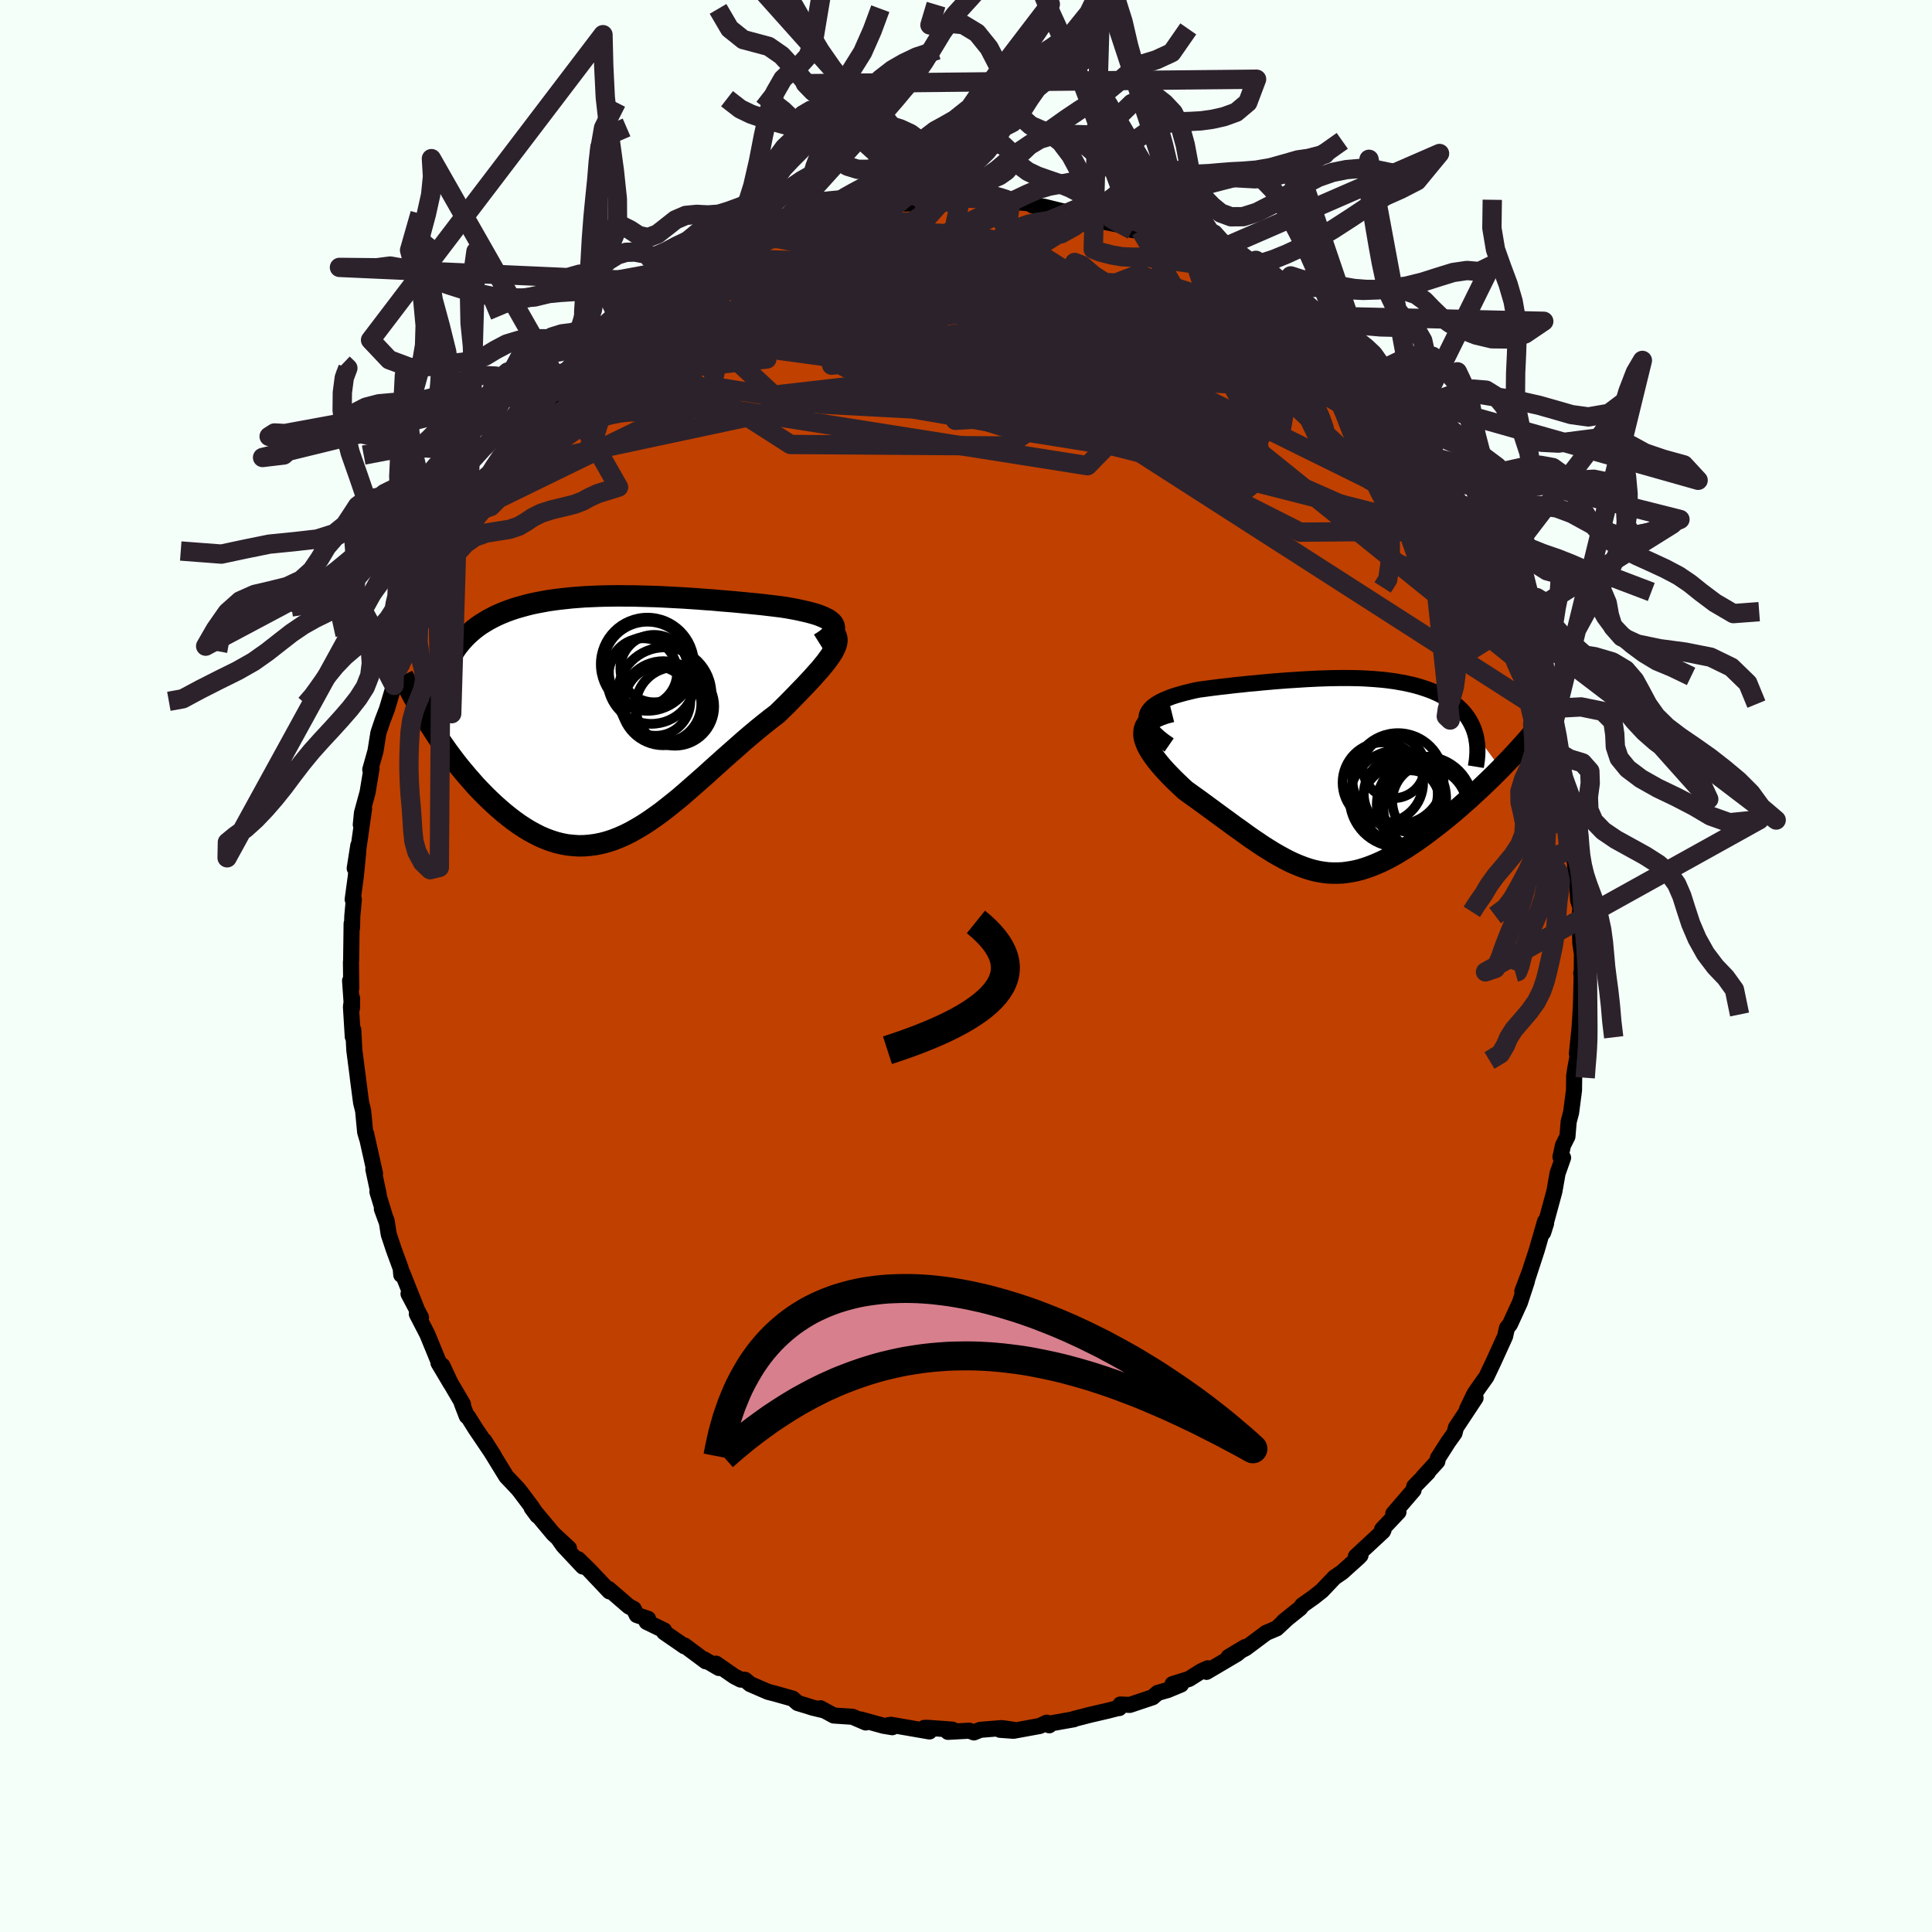 <svg xmlns="http://www.w3.org/2000/svg" width="500" height="500" viewBox="-100 -100 200 200"><defs><clipPath id="c"><path d="m22.88-9.63-.14-.16-.18-.15-.21-.15-.25-.13-.29-.13-.32-.13-.34-.12-.38-.11-.4-.11-.43-.1-.44-.1-.47-.1-.49-.09-.51-.09-.53-.08-.65-.08-.67-.08-.68-.08-.7-.07-.71-.07-.72-.07-.73-.07-.73-.06-.74-.06-.75-.07-.75-.05-.76-.06-.75-.05-.76-.05-.76-.04-.76-.04-.75-.04-.75-.03-.75-.02-.74-.02-.74-.02h-.73l-.73-.01-.72.01-.71.01-.7.02-.69.03-.68.03-.67.05-.66.05-.65.07-.64.07-.62.08-.61.09-.59.11-.59.11-.56.12-.55.14-.54.15-.52.15-.5.17-.49.18-.47.19-.45.2-.44.22-.42.22-.4.24-.39.24-.37.26-.35.27-.33.28-.32.29-.3.3-.29.32-.27.32-.26.34-.24.35-.22.37-.2.37-.19.39-.18.4-.15.42-.15.42-.12.44-1.31 4.92.34.53.35.54.37.54.38.54.38.54.4.54.4.53.41.52.43.52.43.51.44.5.44.5.46.48.46.47.47.46.48.45.49.44.5.43.51.41.52.4.53.38.53.35.54.33.55.3.55.28.56.24.56.21.57.18.57.14.58.11.58.06.58.04.59-.01.59-.05.6-.08.6-.12.6-.16.61-.2.61-.24.61-.27.62-.31.62-.35.62-.37.63-.41.63-.44.64-.46.64-.5.64-.51.65-.53.65-.56.65-.57.66-.58.67-.59.66-.6.68-.61.67-.6.68-.6.68-.6.68-.6.68-.58.68-.57.68-.55.68-.54.67-.51.51-.5.5-.49.48-.49.47-.48.45-.47.44-.45.42-.45.4-.43.38-.43.36-.4.33-.4.3-.37.27-.37.24-.34.21-.33"/></clipPath><clipPath id="b"><path d="m-19.83-6.38.13-.24.17-.22.21-.22.26-.2.29-.19.32-.18.35-.17.39-.16.4-.16.43-.14.45-.13.47-.13.49-.12.49-.12.51-.1.75-.1.74-.1.74-.09.73-.08.73-.09.72-.07.71-.08.71-.06.69-.07.68-.06.67-.06.66-.05.65-.05.64-.04.62-.04.62-.04.6-.03.59-.03.58-.02.56-.02.56-.01.55-.01h1.06l.52.01.5.01.5.02.49.03.48.03.48.04.46.04.45.05.45.06.44.06.43.08.42.07.42.09.4.09.4.1.39.11.38.12.36.12.36.13.35.14.34.15.32.15.31.16.31.17.28.18.28.18.26.19.25.2.24.21.22.21.22.22.2.23.19.24.18.25.16.26.14.26.14.28.12.28.1.28.09.3 2.63 3.57-.39.39-.39.39-.4.39-.41.39-.42.4-.42.39-.43.4-.43.4-.45.39-.44.39-.45.39-.46.39-.46.38-.46.37-.47.37-.48.37-.48.37-.48.36-.49.35-.5.35-.5.33-.5.33-.5.3-.5.3-.5.28-.5.26-.5.24-.5.22-.5.2-.5.18-.5.16-.49.13-.5.1-.49.08-.49.06-.5.02h-.49l-.49-.02-.5-.06-.49-.08-.5-.11-.5-.14-.51-.17-.5-.19-.52-.22-.52-.24-.52-.27-.53-.29-.54-.31-.55-.34-.56-.35-.56-.38-.58-.39-.58-.41-.59-.43-.61-.43-.61-.45-.63-.46-.63-.46-.64-.47-.65-.48-.66-.48-.66-.47-.66-.48-.43-.4-.42-.4-.41-.4-.39-.4-.37-.39-.36-.4-.33-.39-.31-.39-.28-.38-.25-.37-.22-.37-.19-.36-.14-.35-.11-.34-.06-.33"/></clipPath><filter id="a"><feTurbulence baseFrequency=".05" numOctaves="3" result="noise" type="noise"/><feDisplacementMap in="SourceGraphic" in2="noise" scale="2"/></filter></defs><rect width="100%" height="100%" x="-100" y="-100" fill="#F5FFFA"/><path fill="#C04000" stroke="#000" stroke-linejoin="round" stroke-width="1.667" d="m63.74 1.19-.05-.47.05.01-.08 3.26-.09 1.61-.1 1.39.06-.71-.29 2.81.22-.61-.4 2.21-.1.67-.02 1.51-.3 2.3-.25.94-.13 1.54-.46.91-.26 1.21.27.08-.57 1.61-.33 1.87-.48 1.77-.68 2.49.3-.95-.11-.19-.85 2.95-1.01 3.09.29-.88-.78 2.07.48-1.07-.73 2.23-1.03 2.25-.3.37-.12.5-.08.37-1.21 2.66-.73 1.54-.75 1.05-.48.7-.77 1.59.58-.97.3-.19-2.03 3.07-.15.58-.65.91-1.06 1.66-.07.36-1.46 1.6.49-.46-1.42 1.45-.07.38-2.1 2.44.54-.18-1.69 1.79.15.06-.07.15-2.8 2.6.48-.11-.2.21-1.7 1.53-.8.55-1.3 1.37-.82.65-1.21.86-.22.3-1.71 1.37.32-.25-1.04.97-1.13.48-.02.03-2.06 1.54-1.77.91 1.72-1.03-.85.71-3.15 1.86.13-.37-.67.3-1.26.8-1.72.54.88.04-1.37.57-1.05.3-.52.45-2.36.79-.98-.04-.12.37-.01-.03-1.17.3-1.85.43-1.71.44.04.02-2.64.47.1.15-.27-.27-.7.34-2.73.5-1.4-.1h1.44l-1.26-.18-2.22.18-.66.27-.48-.18-2.21.12.46-.23-2.59-.19-.32.01.54.37-3.98-.69-.37.06.5.19-.91-.15-2.36-.65.52.31-1.37-.59-1.94-.13-1.38-.75.34.21-1.17-.28-.49-.16-1.03-.31-.52-.46-1.81-.51-.74-.19-1.85-.8-.54-.45-.45-.02-.66-.34-1.89-1.31.3.45-1.54-.9.18.21-2.2-1.64-.01.08-2.1-1.45v-.19l-1.81-.88.15-.32-1.17-.39-.32-.64-.51-.26-2.08-1.8.08.25-2.14-2.26-1.11-1.08.5.77-2.02-2.15-.55-.78 1.13 1.04-1.63-1.51-2.24-2.68.6.81-.01-.02-.58-.89-1.18-1.57-.24-.3-1.21-1.28-1.4-2.28-.88-1.42 1.01 1.59-1.92-2.84-.77-1.23-.13-.06-.52-1.35.13.12-1.36-2.32-.78-1.69.89 1.9-1.29-2.17.06-.01-1.22-2.97-1.08-2.09.43.36-1.29-2.44.83 1.52-1.51-3.78-.07.29-.06-.67-.72-1.96-.52-1.57-.22-1.41-.49-1.21.49 1.34-.95-3.11.13.25-.55-2.58.17.43-.92-4.12.09.48-.19-.65-.21-2.21-.21-.84-.34-2.59.2 1.5-.56-4.33-.11-2.11-.05.71-.19-3.09.12-.88-.01 1.02-.2-2.85.12.78-.03-2.68.02-.21.05-3.8.04.46.03-1.22.16-1.75-.12.01.32-2.36.25-2.52-.36 1.66.37-2.36-.04.69.64-4.51-.34 1.66.12-1.22.58-2.12.41-2.47-.13.11.54-1.92.3-1.88.4-1.19.03-.09.45-1.17.74-2.47.48-1.84.15-.46-.05.36.43-1.55.43-.58.67-2.13.88-1.84-.28.47 1.09-2.7.45-.4.65-1.55-.05-.5.56-.41.36-.77.75-1.74 1.43-2.29-.25.52.69-1.49 1.05-1.4-.4.83 1.42-2.73-.09.64.18-.78 1.25-1.48 2.43-2.97-.67.4.18-.05.41-.37 2.31-3.05-.04.31 1.42-1.72.45-.24.33-.74 1.6-1.45.39-.12.2-.42 2.41-2.11-1.9 1.81 1.84-1.78 1.77-1.27 1.05-.99-.17-.09 1.3-.61 1.32-.87-.8.34.61-.51 2.34-1.35-.2.04 1.02-.67 1.68-.96 1.57-.76-.41.01.97-.13.79-.64 2.53-1.21 1.17-.27.05-.27 1.59-.59.12.19 1.93-.78.57-.29 1.14-.42.47.09 1.04-.45.1.25.95-.33 1.15-.29 1.62-.28.9-.06.82-.36 2.71-.1-1.22.1 3.1-.28-2.04.31 3.05-.16-1.51-.31 3.88.02.8-.08.71.22 1.68.17.89-.16-1.14.18.79-.14 2.29.22-.03.18 1.17.13 2.49.61.42-.02 1.82.22.39.3.57-.03.01.38 2.79.54.66.42.85.02.78.45.78.18 1.13.79.7.29.39.18 1.84.73.75.13-.39.01 1.79 1.16 1.45.55 1.65 1.24-.81-.56 1.88 1.3.7.24.75.46.35.55 1.84 1.11.58.38.03.25 2.51 1.94-1.6-1.2 2.48 1.97-.21-.22 1.77 1.85.62.58.89.98.76.73-.23.04 1.06.73 1.2 1.35-.02-.02 2.02 2.4.15.39 1.42 1.8.06.13.26.37 1.08 1.32-.09.1L50-49.55l.82 1.62.94 1.59-.34-.39 1.57 2.54-.46-.8-.32-.07L54-41.88l.57.9.25.54.67 1.3.8 1.8.72 1.91-.43-.98.37.79 1.49 3.72-.03.25.01-.18.47 1.49.23.3.96 3.71-.16-.43.38.76.31 1.79.57 2.01.38 1.8-.16-.58.33 1.01.6 3.07-.26-.47.67 3.28-.28-.94.44 2.84.2.82-.17-.23.18 1.68.21 1.21-.01.94.06.99.24.72-.1 1.1.09 2.65.16 1.07-.02 2.43-.05-.47" filter="url(#a)"/><path fill="#fff" d="m-19.83-6.38.13-.24.17-.22.21-.22.26-.2.29-.19.32-.18.35-.17.39-.16.4-.16.43-.14.45-.13.47-.13.49-.12.49-.12.51-.1.75-.1.74-.1.74-.09.73-.08.73-.09.72-.07.71-.08.71-.06.69-.07.68-.06.67-.06.66-.05.65-.05.64-.04.62-.04.62-.04.6-.03.59-.03.58-.02.56-.02.56-.01.55-.01h1.06l.52.01.5.01.5.02.49.03.48.03.48.04.46.04.45.05.45.06.44.06.43.08.42.07.42.09.4.09.4.1.39.11.38.12.36.12.36.13.35.14.34.15.32.15.31.16.31.17.28.18.28.18.26.19.25.2.24.21.22.21.22.22.2.23.19.24.18.25.16.26.14.26.14.28.12.28.1.28.09.3 2.63 3.57-.39.39-.39.39-.4.39-.41.39-.42.4-.42.39-.43.4-.43.4-.45.39-.44.39-.45.39-.46.39-.46.38-.46.37-.47.37-.48.37-.48.37-.48.36-.49.35-.5.35-.5.33-.5.33-.5.3-.5.3-.5.28-.5.26-.5.24-.5.22-.5.2-.5.18-.5.16-.49.13-.5.1-.49.08-.49.06-.5.02h-.49l-.49-.02-.5-.06-.49-.08-.5-.11-.5-.14-.51-.17-.5-.19-.52-.22-.52-.24-.52-.27-.53-.29-.54-.31-.55-.34-.56-.35-.56-.38-.58-.39-.58-.41-.59-.43-.61-.43-.61-.45-.63-.46-.63-.46-.64-.47-.65-.48-.66-.48-.66-.47-.66-.48-.43-.4-.42-.4-.41-.4-.39-.4-.37-.39-.36-.4-.33-.39-.31-.39-.28-.38-.25-.37-.22-.37-.19-.36-.14-.35-.11-.34-.06-.33" filter="url(#a)" transform="translate(38.6 -19.75)"/><path fill="#fff" d="m22.88-9.63-.14-.16-.18-.15-.21-.15-.25-.13-.29-.13-.32-.13-.34-.12-.38-.11-.4-.11-.43-.1-.44-.1-.47-.1-.49-.09-.51-.09-.53-.08-.65-.08-.67-.08-.68-.08-.7-.07-.71-.07-.72-.07-.73-.07-.73-.06-.74-.06-.75-.07-.75-.05-.76-.06-.75-.05-.76-.05-.76-.04-.76-.04-.75-.04-.75-.03-.75-.02-.74-.02-.74-.02h-.73l-.73-.01-.72.01-.71.01-.7.02-.69.03-.68.03-.67.05-.66.05-.65.07-.64.07-.62.08-.61.09-.59.11-.59.11-.56.12-.55.14-.54.15-.52.15-.5.17-.49.18-.47.19-.45.2-.44.22-.42.22-.4.24-.39.24-.37.26-.35.27-.33.28-.32.29-.3.3-.29.32-.27.32-.26.34-.24.35-.22.37-.2.37-.19.39-.18.4-.15.42-.15.42-.12.44-1.31 4.92.34.53.35.54.37.54.38.54.38.54.4.54.4.53.41.52.43.52.43.51.44.5.44.5.46.48.46.47.47.46.48.45.49.44.5.43.51.41.52.4.53.38.53.35.54.33.55.3.55.28.56.24.56.21.57.18.57.14.58.11.58.06.58.04.59-.01.59-.05.6-.08.6-.12.6-.16.61-.2.61-.24.61-.27.62-.31.62-.35.62-.37.63-.41.63-.44.64-.46.64-.5.64-.51.65-.53.65-.56.65-.57.66-.58.67-.59.66-.6.68-.61.67-.6.68-.6.68-.6.68-.6.68-.58.68-.57.68-.55.68-.54.67-.51.51-.5.5-.49.48-.49.47-.48.45-.47.44-.45.42-.45.4-.43.38-.43.36-.4.33-.4.3-.37.27-.37.24-.34.21-.33" filter="url(#a)" transform="translate(-36.65 -25.8)"/><g fill="none" stroke="#000" transform="translate(38.6 -19.75)"><path stroke-linejoin="round" stroke-width="1.667" d="m-17.57-3.13-.58-.4-.49-.39-.4-.37-.32-.34-.24-.34-.17-.31-.11-.3-.04-.28.02-.27.07-.25.13-.24.17-.22.21-.22.26-.2.29-.19.32-.18.35-.17.39-.16.4-.16.43-.14.45-.13.47-.13.49-.12.49-.12.51-.1.75-.1.74-.1.74-.09.73-.08.73-.09.72-.07.71-.08.71-.06.69-.07.68-.06.67-.06.66-.05.65-.05.64-.04.62-.04.62-.04.6-.03.59-.03.58-.02.56-.02.56-.01.55-.01h1.06l.52.01.5.01.5.02.49.03.48.03.48.04.46.04.45.05.45.06.44.06.43.08.42.07.42.09.4.09.4.1.39.11.38.12.36.12.36.13.35.14.34.15.32.15.31.16.31.17.28.18.28.18.26.19.25.2.24.21.22.21.22.22.2.23.19.24.18.25.16.26.14.26.14.28.12.28.1.28.09.3.08.31.05.31.05.32.03.32.01.34v.34l-.02.35-.03.36-.05.36-.06.37" filter="url(#a)"/><path stroke-linejoin="round" stroke-width="2.222" d="m-17.32-6.58-.64.16-.54.19-.46.2-.38.22-.3.24-.23.26-.17.28-.1.28-.04.31v.32l.06.33.11.34.14.35.19.36.22.37.25.37.28.38.31.39.33.39.36.4.37.39.39.4.41.4.42.4.43.4.66.48.66.47.66.48.65.48.64.47.63.46.63.46.61.45.61.43.59.43.58.41.58.39.56.38.56.35.55.34.54.31.53.29.52.27.52.24.52.22.5.19.51.17.5.14.5.11.49.08.5.06.49.02h.49l.5-.02.49-.06.49-.08.5-.1.49-.13.5-.16.5-.18.5-.2.5-.22.5-.24.5-.26.5-.28.5-.3.5-.3.5-.33.5-.33.5-.35.49-.35.48-.36.48-.37.48-.37.47-.37.46-.37.46-.38.46-.39.45-.39.44-.39.45-.39.43-.4.43-.4.42-.39.42-.4.41-.39.4-.39.39-.39.39-.39.37-.39.37-.38.35-.37.35-.37.34-.37.32-.36.32-.35.31-.35.3-.35.28-.34" filter="url(#a)"/><circle cx="6.408" cy="1.933" r="3.828" clip-path="url(#b)" filter="url(#a)"/><circle cx="6.453" cy="3.028" r="4.076" clip-path="url(#b)" filter="url(#a)"/><circle cx="5.673" cy="-.837" r="3.214" clip-path="url(#b)" filter="url(#a)"/><circle cx="8.908" cy="3.058" r="4.984" clip-path="url(#b)" filter="url(#a)"/><circle cx="4.553" cy=".768" r="4.17" clip-path="url(#b)" filter="url(#a)"/><circle cx="9.438" cy="2.683" r="3.912" clip-path="url(#b)" filter="url(#a)"/><circle cx="6.113" cy="2.418" r="4.994" clip-path="url(#b)" filter="url(#a)"/><circle cx="6.118" cy=".368" r="4.724" clip-path="url(#b)" filter="url(#a)"/><circle cx="7.383" cy="2.693" r="3.194" clip-path="url(#b)" filter="url(#a)"/><circle cx="8.958" cy="3.453" r="4.346" clip-path="url(#b)" filter="url(#a)"/></g><g fill="none" stroke="#000" transform="translate(-36.65 -25.8)"><path stroke-linejoin="round" stroke-width="2.222" d="m21.5-7.57.4-.25.34-.24.27-.24.21-.22.16-.2.1-.2.05-.19-.01-.19-.05-.17-.09-.16-.14-.16-.18-.15-.21-.15-.25-.13-.29-.13-.32-.13-.34-.12-.38-.11-.4-.11-.43-.1-.44-.1-.47-.1-.49-.09-.51-.09-.53-.08-.65-.08-.67-.08-.68-.08-.7-.07-.71-.07-.72-.07-.73-.07-.73-.06-.74-.06-.75-.07-.75-.05-.76-.06-.75-.05-.76-.05-.76-.04-.76-.04-.75-.04-.75-.03-.75-.02-.74-.02-.74-.02h-.73l-.73-.01-.72.01-.71.01-.7.02-.69.03-.68.03-.67.05-.66.05-.65.07-.64.07-.62.08-.61.09-.59.11-.59.11-.56.12-.55.14-.54.15-.52.15-.5.17-.49.18-.47.19-.45.2-.44.22-.42.22-.4.24-.39.24-.37.26-.35.27-.33.28-.32.29-.3.3-.29.32-.27.32-.26.34-.24.35-.22.37-.2.37-.19.39-.18.4-.15.42-.15.42-.12.44-.11.44-.09.46-.08.47-.06.48-.04.5-.03.5-.02.51v.53l.02.53.03.54" filter="url(#a)"/><path stroke-linejoin="round" stroke-width="2.222" d="m22.38-9.05.31.16.23.17.18.19.12.2.06.23.01.24-.04.26-.09.28-.13.29-.16.32-.21.33-.24.34-.27.37-.3.37-.33.4-.36.4-.38.43-.4.43-.42.45-.44.45-.45.47-.47.48-.48.49-.5.49-.51.5-.67.51-.68.54-.68.55-.68.57-.68.58-.68.6-.68.6-.68.6-.67.6-.68.61-.66.6-.67.59-.66.58-.65.57-.65.56-.65.53-.64.51-.64.5-.64.46-.63.44-.63.41-.62.37-.62.35-.62.31-.61.27-.61.24-.61.2-.6.16-.6.12-.6.08-.59.05-.59.01-.58-.04-.58-.06-.58-.11-.57-.14-.57-.18-.56-.21-.56-.24-.55-.28-.55-.3-.54-.33-.53-.35-.53-.38-.52-.4-.51-.41-.5-.43-.49-.44-.48-.45-.47-.46-.46-.47-.46-.48-.44-.5-.44-.5-.43-.51-.43-.52-.41-.52-.4-.53-.4-.54-.38-.54-.38-.54-.37-.54-.35-.54-.34-.53-.34-.54-.32-.53-.31-.53-.3-.53-.29-.52-.28-.51-.27-.51-.26-.51-.24-.5-.24-.49" filter="url(#a)"/><circle cx="5.313" cy="-1.403" r="4.356" clip-path="url(#c)" filter="url(#a)"/><circle cx="5.448" cy="-2.323" r="4.858" clip-path="url(#c)" filter="url(#a)"/><circle cx="6.518" cy="-1.068" r="4.066" clip-path="url(#c)" filter="url(#a)"/><circle cx="5.233" cy="-1.338" r="4.012" clip-path="url(#c)" filter="url(#a)"/><circle cx="4.358" cy="-4.988" r="3.49" clip-path="url(#c)" filter="url(#a)"/><circle cx="3.218" cy="-4.593" r="3.53" clip-path="url(#c)" filter="url(#a)"/><circle cx="4.073" cy="-3.813" r="4.546" clip-path="url(#c)" filter="url(#a)"/><circle cx="4.518" cy="-1.633" r="3.6" clip-path="url(#c)" filter="url(#a)"/><circle cx="3.668" cy="-5.438" r="4.824" clip-path="url(#c)" filter="url(#a)"/><circle cx="3.673" cy="-5.263" r="4.58" clip-path="url(#c)" filter="url(#a)"/></g><g fill="none" stroke="#2C222B" stroke-linejoin="round" stroke-width="2"><path d="m-32.1-68.33 30.01 5.27 23.3 7.99 7.8 2.24-1.88-.72-4.56-.89-3.81-.33-2.89-.44-2.83-1.27-3.05-2.06-3.06-2.28-3.06-1.96-3.53-1.37-4.58-.83-5.77-.39-6.35.01-6 .39-4.84.69-3.13.66-.53-.06 3.71-1.83 8.34-3.87 6.31-3.28-18.28 3.46" filter="url(#a)"/><path d="m-35.99-65.4 17.81 11.41 22.49.16 7.71-5.42-.4-3.97-2.48-.74-2.77 1.48-2.98 2.25-2.83 2.02-1.8 1.27.14.45 2.16-.13 2.6-.35-.21-.3-6.22-.25-12.04-.64L-26.33-60l1.09-4.42L4.64-79.13" filter="url(#a)"/><path d="M47.08-53.4 28.44-64.13l-15.98-6.16-5.87-.7-.01 2.59-.85 3.38-4.79 2.77-6.44 1.9-3.11 1.39 3.45 1.35 8.93 1.54 9.99 1.42 6.95.66 3.61-.48 3.34-1.18 4.26-1.98 1.11-4.95 3.74-2.2" filter="url(#a)"/><path d="m-28.83-70.68 21.71 3.7 7.99 4.26-3.22.65-1.63-.33 3.71.28 6.52 1.27 6.25 1.99 4.85 2.11 3.75 1.67 3.11.95 2.35.21 1.13-.37-.6-.83-2.65-1.35-4.86-2.02-6.9-2.78-7.88-3.41-6.72-3.61-3.04-3.21 1.88-2.13 5.53-.46 5.99 1.41 1.47 1.55-22.51-6.7" filter="url(#a)"/><path d="M45.51-55.59 24.83-68.36l-4.27-.83.6 2.93.02 2.02-1.44.58-.62.77 2.08 2.18 4.16 3.46 3.82 3.74 1.33 2.91-1.38 1.17-2.34-.97-1.58-2.64-1.77-2.81-5.04-.9-3.65 2.8 38.24 9.76" filter="url(#a)"/><path d="m52.21-45.06-17.62.15-23.64-11.96-12.6-8.34-6.05-2.24-3.72 1.6-2.17 2.4-.32 1.25 1.19-.12 1.84-.44 1.87.31 1.52 1.26 1.07 1.34 1.55.35L0-60.31l11.37-.74 16.56.82 12.81 1.75.74-1.61" filter="url(#a)"/><path d="m-30.78-69.2 10.88 10.11L.74-61.46l8.79-5.55 1.57-4.18.15-1.64.75.29 1.18 1.02 1.18.76 1.15.06 1.23-.47 1.19-.46 1.11.48 1.46 3.03.97 7.25-8.89 9.08-53.95-8.53" filter="url(#a)"/><path d="m-28.83-70.68 18.79-1.21 11.37 2.38.29 3.73-4.14 2.92-5.45.71-5.96-1.2-5.05-1.8-1.73-1.26 3.76-.16 9.66 1.16 13.14 2.53 12.1 3.58 7.93 3.58 4.41.3-12.22-20.74" filter="url(#a)"/><path d="M37.65-64.01 9.94-58.87l3.04.29-4.32-3.36-11.11-3.03-10.01-1.4-3.75-.14 3.2.54 7.43.85 7.51.78 4.49.37 1.34-.08.67-.37 2.17-.67 2.67-1.52 1.28-2.67 4.58-1.74 16.04 5.04" filter="url(#a)"/><path d="M31.46-69.01 1.75-71.02l-1.74.6.51 2.52.53 3.24 3.47 3.13 5.65 2.36 4.13 1.21-.62.03-5.91-.8-8.72-.97-6.95-.39-.54.72 7.86 1.74 13.06 2.02 9.36.91-5.81-1.58-27.4-2.94-37.38 7.97" filter="url(#a)"/><path d="m-24.97-73.06-.99 8.06 15.24 2.59 7.12.73-4.09-.62-7.72-.9-3.9-.53 2.77-.13 7.86-.24 9.11-.98 6.79-1.8 2.52-1.89-2.67-1.11-8.01-.44-6.98-.98 21.11-6.19" filter="url(#a)"/><path d="m-12.6-77.83 30.78 8.32 13.21 8.58-.9 6.2-11.07 1.57-14.59-2.35-12.24-3.87-6.86-3.5-.91-2.64 4.11-2.17 6.82-2.04 5.63-1.57-.6-.19-10.81 2.15-19.59 5.44-16.03 8.46" filter="url(#a)"/><path d="M10.56-77.99-22.43-64.2l-.86-.59 7.1-3.26 4.07-1.37-.62.32-2.68.38-2.14-.32-.97-.61-.7-.16-1.18.42-1.16.53.75.1 6.11-1.03L.05-73.32l13.71-4.2" filter="url(#a)"/><path d="m43.51-57.97-25.08-9.14L.55-68.82l-5.44.41.12.7 1.16.42 1.56-.07 2.65-.27 4.16.32 5.18 1.61 4.97 2.93 3.33 3.39.83 2.47-1.41.41-2.43-1.87-1.81-3.02.45-2.22 3.53.07 4.66 1.42-.96-1.18-15.25-7.02-25.36-4.99" filter="url(#a)"/><path d="m43.51-57.97-33.04-8.37-7.62-.03 4.1-.43 3.71-1.3 1.37-.99.92.05 1.13.82.1.8-2.36.2-4.95-.34-6.22-.35-5.71.26-4.05 1.09-2.25 1.68-.82 1.72.57 1.3 2.65.62 5.34-.27 7.29-1.53 7.2-2.83 7-1.84 12.14 5.92 26.28 24.45" filter="url(#a)"/><path d="m-13.64-77.38 5.06 1.18 9.3.57 5.96 1.34 4.13 2.63 2.01 3.67-1.29 3.82-4.14 2.97-4.88 1.42-3.42-.25-.84-1.48 1.67-1.99 3.37-1.81 3.7-1.22 2.23-.46-.93.23-4.82.79-7.78.93-8.12.23-5.35-1.29-2.2-1.93-6.48 2.57-23.71 16.94" filter="url(#a)"/><path d="M59.12-30.04 25.05-57.5 1.81-67.93l-9.27-3.57.63-.97 5.08.12 5.44.75 4.16 1.28 3.04 1.95 2.35 2.72 1.57 3.24.32 3.02-1.04 1.9-1.87.28-1.92-1.01-1.89-1.59-3.18-1.9-6.5-2.86-9.04-4.44-4.75-5.25.95-3.21" filter="url(#a)"/><path d="m-41.37-60.32 17.96-7.86 16.62.26 15.17 1.19 11.8 1.77 8.42 3.1 4.5 3.65-.43 2.48-5.13.18-7.32-1.82-5.75-2.54-1.62-2.11 1.83-1.4 1.62-1.18-2.45-1.49-6.84-1.75-6.37-1.57-1.41-1.82-16.98-4.75" filter="url(#a)"/><path d="m56.29-37.34-9.07-6.72-12.4-5.49-11.4-3.05-10.01-3.83-8.98-4.31-8.17-3.37-6.49-1.92-4.01-1.01-2.23-.76-2.18-.63-2.37-.4.45-.11 8.45 1.55 22.47 9.34L60.3-26M.91-79.32l.82-1.27.91-.86.83-.36.71-.5.69-.81.78-.96.92-.87 1.07-.64 1.2-.36 1.26-.14 1.27.02 1.22.03 1.11-.17 1.04-.62 1.07-1.14 1.35-1.32 2.36-1m-44.26.51 1.37 1.06 1.1.53 1.13.39 1.19.38 1.19.33 1.14.26 1.05.15h.95l.89-.1.89-.08.96.11 1.08.5 1.21.92 1.3 1.17 1.3 1.16 1.24.87 1.11.47.95.16.79.22.67.68.53 1.01-.27.25" filter="url(#a)"/><path d="m-1.46-79.03-1.6-.2-.75-.38-.79-.6-1-1.1-1.22-1.78-1.38-2.26-1.45-2.29-1.43-1.97-1.39-1.65-1.33-1.61-1.3-1.87-1.3-2.18-1.34-2.34-1.42-2.32-1.56-2.11-1.71-1.37-2.04.3 23.01 25.73-1.62-.47-.8-1.22-.84-1.54-.96-1.04-1.05-.26-1.1.3-1.13.47-1.13.32h-1.11l-1.05-.32-.99-.58-.94-.74-.95-.83-1.04-.96-1.23-1.2-1.53-1.47-2.15-1.68" filter="url(#a)"/><path d="m-2.47-79.18-1.7 1.88-1.08.24-1.08.04-1.11.08-1.09.21-1.01.36-.92.44-.84.45-.76.4-.73.37-.73.36-.75.4-.77.47-.78.57-.77.69-.75.83-.76.93-.81.98-.9.93-.95.86-.85.83-.48.83v.31l19.62-13.46-.57-.1.62-.5 1.04-.52 1.21-.43 1.23-.42 1.13-.56.99-.69.87-.73.81-.68.85-.62.95-.64 1.1-.75L9-86.71l1.35-.96 1.37-.92 1.34-.85 1.29-.89 1.26-1.04 1.27-1.12 1.35-.87 1.47-.45 1.6-.74 1.71-2.46" filter="url(#a)"/><path d="m-5.57-78.9 1.52-2.91.74.01.81.35 1.04-.13 1.2-.64 1.23-.97 1.18-1.16 1.06-1.37.92-1.6.84-1.78.85-1.73.94-1.49 1.12-1.21 1.34-1.19 1.62-1.61 1.88-2.33 1.64-3.4" filter="url(#a)"/><path d="m-4.35-79-.11-.12.56-.28.67-.58.82-1.01 1.01-1.47 1.16-1.66 1.21-1.44 1.15-.88 1.01-.33.88-.13.8-.41.83-.98.95-1.49 1.11-1.58 1.27-1.14 1.44-.51 1.63-.63 1.47-2.33L-7.06-78.9l1.47-1.48.77-1.11.69-.65.72-.94.84-1.45 1-1.71 1.17-1.49 1.25-.95 1.22-.47 1.12-.38.96-.82.8-1.48.77-1.91.92-1.88 1.19-1.76.9-2.19L-7.06-78.9l-.82.43-.95.53-.97.75-.85.94-.7 1.05-.58 1.1-.53 1.08-.54.98-.6.84-.68.72-.72.76-.66 1-.5 1.5-.24 2.12.16 2.42M62.9-12.19l.19.57.21.65.21.86.14.98.09 1.02.06 1.07.07 1.15.08 1.23.1 1.29.11 1.3.08 1.27.07 1.22.03 1.21.01 1.22.01 1.24.01 1.22.01 1.15-.01 1.06-.04.99-.07 1-.09 1.07-.07.99m-1.2-23.76-2.4 1.04.24.63.57.77.22.92-.09 1-.16 1.05-.1 1.12-.08 1.18-.12 1.23-.2 1.24-.26 1.21-.26 1.15-.28 1.12-.38 1.11-.55 1.1-.75 1.05-.83.97-.75.87-.53.83-.36.84-.51.86-1.13.68" filter="url(#a)"/><path d="m-11.55-77.91 1.12-.9 1.14-.79 1.14-.46 1.09-.43 1-.55.91-.66.83-.72.84-.75.9-.74 1.02-.76 1.12-.81 1.2-.9 1.18-1.03 1.12-1.19.99-1.31.88-1.35.84-1.26.91-1.02 1.07-.8 1.3-.85 1.67-1.22 2.48-1.07-25.7 19.9-.52-.97-.67-.05-.76.19-.84.31-.89.38-.93.35-.95.29-1.01.21-1.07.13-1.14.11-1.19.13-1.16.18-1.1.2-1.05.21-1.03.23-1.07.29-1.08.39-1.03.49-1.03.55-1.68.72 20.1-4.59.77 2.37.76-.33.96-.38 1.07-.1 1.11.04 1.07.09 1 .16.91.28.84.44.8.59.83.62.9.51.99.32 1.05.21 1.04.32.94.59.75.77.49.67.17.48.22.73-18.18-8.02.41-.98.54-.66.66-.47.8-.45.94-.5 1.04-.6 1.07-.7 1.08-.8 1.03-.83.95-.86.85-.84.78-.73.76-.58.88-.48 1.16-.66 1.57-1.25 1.55-2.25-4.58 21.25.25-.34-.44-.28-.6-.62-.72-.82-.84-.81-.95-.59-.99-.26-1.01.04-1.01.13-.99-.03-.97-.39-.92-.75-.88-.94-.84-.85-.81-.5-.79-.09-.69.2" filter="url(#a)"/><path d="m-17.75-75.98-.71-.86-1.05-.7-1.26-.74-1.35-.41-1.26.11-1.14.42-1.08.33-1.12.08-1.16-.06-1.14.11-1.06.46-.95.75-.92.72-.96.36-.97-.21-.9-.59-1.34-.67m-1.62 8.46 1.6-.76 1-.68.82-.48.74-.39.71-.36.71-.33.78-.31.87-.27.98-.27 1.03-.28 1.05-.31 1.01-.35.94-.38.87-.41.92-.45 1.15-.46 1.51-.32 1.54-.08" filter="url(#a)"/><path d="m-19.51-75.31.31-.92.79-.44.85-.72.75-1.41.62-1.96.56-2 .6-1.56.7-.89.83-.36.94-.14 1.03-.26 1.08-.57 1.09-.91 1.09-1.15 1.06-1.23 1.01-1.22.94-1.22.9-1.29.91-1.47 1.02-1.68 1.26-1.74 1.54-1.69 1.62-1.81 1.21-2.57" filter="url(#a)"/><path d="m-8.87-99.1-.84 2.27-.99 2.24-1.08 1.73-.97 1.56-.83 1.43-.78.94-.83.3-.86.04-.82.48-.7 1.39-.65 2.02-.71 1.79-.84.97-.72.88-.14 2.68-.05 3.34 15.6-17.27-2.27.32-1.38 1.73-1.12 1.98-1.02 1.72-.97 1.23-.88.77-.81.49-.75.45-.7.66-.68 1-.68 1.3-.71 1.4-.73 1.3-.73 1.09-.69.83-.67.6-.81.4" filter="url(#a)"/><path d="m-20.68-75.04-1.72 1.3-1.05.79-.74.71-.7.74-.76.77-.83.75-.85.72-.81.68-.76.62-.71.57-.67.52-.68.49-.68.51-.7.61-.71.73-.7.83-.68.88-.62.85-.59.79-.54.75-.55.79-.57.87-.57 1.04-.4 1.1" filter="url(#a)"/><path d="m-23.21-73.83-1.41-1.62h-.75l-.63.68-.81.7-.99.52-1.09.34-1.12.13-1.14-.09-1.11-.27-1.06-.29-.96-.18-.91.03-.89.27-.92.57-1.06.94-1.48 1.15-2.15.98 16.72-3.09-.23.35-.9.66-1.01.71-.94.72-.82.73-.72.73-.64.7-.6.65-.62.62-.66.61-.71.64-.74.71-.73.79-.67.86-.6.9-.54.9-.53.87-.56.83-.59.8-.59.84-.52.94-.45 1.03-.42.95-.31.3" filter="url(#a)"/><path d="m-2.96-94.82-2.15.72-1.28.61-1.22.7-1.23.95-1.18 1.14-1.12 1.17-1.02 1.02-.94.78-.88.59-.82.54-.79.63-.8.76-.83.86-.86.86-.85.9-.8 1.11-.72 1.49-.68 1.88-.79 1.97-.99 1.63-1.09 1.04-.97.41.41-.01-1.65.26-1.31.55-1.16.35-1.06.21-.95.22-.83.27-.78.29-.8.28-.9.22-1.01.18-1.14.13-1.2.09-1.21.08-1.17.07-1.13.07-1.11.07-1.13.11-1.15.18-1.17.26-1.19.28-1.26.36-1.67.7" filter="url(#a)"/><path d="m-26.13-72.31.87-.72.49-.78.54-1.21.7-1.59.76-1.91.7-2.24.58-2.52.51-2.63.54-2.46.66-2.03.82-1.43.91-.87.91-.63.78-.86.57-1.53.38-2.28.47-2.81m4.45 35.7-.43-.77-.68-.71-.75-.36-.88-.53-1.04-.86-1.09-.96-1.08-.79-1.04-.47-1.04-.19-1.1-.08-1.18-.12-1.21-.2-1.16-.25-1.07-.23-1.03-.11-1.11.1-1.25.42-1.2.54" filter="url(#a)"/><path d="m-28.83-70.68 1.16-.63 1.21-.52 1.02-.4.89-.33.92-.26 1.04-.18 1.16-.09 1.17-.02 1.12.04 1.04.02.98-.03.93-.13.9-.25.86-.29.82-.17.81.13.91.34" filter="url(#a)"/><path d="m-39.11-53.55.72-1.44.37-1.22.5-.93.69-.62.77-.44.72-.47.58-.67.45-.96.39-1.22.42-1.31.5-1.23.58-1.05.56-.92.47-.9.34-.92.3-.91.6-.89 1.52-1.07-2.15 1.52.2.89 1.11.83 1.07-.02.88-.65.84-.81.87-.66.92-.47.94-.38.94-.43.95-.5.98-.49 1.01-.39 1.03-.2 1.04.02 1.03.19 1.03.31 1 .36.95.35.87.28.77.19.69.13.66.2.76.36.95.26-55.57-2.49 3.87.04 1.37-.18 1.4.24 2.1.75 2.48.93 2.39.76 2.07.43 1.73.18 1.5.02 1.32-.11 1.13-.28.93-.5.78-.67.78-.62 1.02-.29 1.43.25 1.76.74 1.84.96 1.61.76 1.3.17 1.27-.46-2.62 1.48 1.24-.22h.92l.67-.18.65-.45.7-.62.81-.64.91-.51 1-.34 1.03-.16 1-.06.96-.08.98-.22 1.09-.39 1.2-.39 1.11-.17.53-.09-14.63 4.61.2-.48.57-.6.58-.57.62-.48.71-.46.81-.52.86-.61.88-.7.87-.76.86-.77.87-.77.89-.75.94-.74.97-.76 1-.81.96-.85.92-.86.89-.83.9-.74.93-.63.93-.53.89-.45.81-.5.83-.86" filter="url(#a)"/><path d="m-14.22-87.88-.86.98-.88.38-.96.35-.96.57-.92.87-.85 1.16-.78 1.4-.78 1.53-.82 1.51-.87 1.34-.93 1.08-.97.76-1.01.51-1.04.36-1.03.38-.96.55-.85.8-.7 1.02-.56 1.11-.46 1.07-.44.92-.5.74-.6.56-.28.3" filter="url(#a)"/><path d="m-36.05-65.37 1.35-1.07.85-.89.59-.9.49-.87.51-.76.57-.61.67-.55.75-.59.8-.7.83-.82.82-.92.8-.96.78-.93.79-.84.9-.78 1.06-.8 1.19-.93 1.01-1.04.36-.96 77.95 38.47.34.88.38 1.32.34 1.37.31 1.22.29 1.15.3 1.13.28 1.15.24 1.15.19 1.15.17 1.15.16 1.18.19 1.2.23 1.23.25 1.23.26 1.26.25 1.27.2 1.25.16 1.19.15 1.12.18 1.14.21 1.17-.03.54" filter="url(#a)"/><path d="m-35.99-65.4-.62.56.66-.58.97-.84.91-.8.79-.68.71-.59.65-.52.65-.5.68-.51.75-.54.82-.58.88-.6.92-.6.92-.56.88-.51.86-.47.92-.47 1.13-.57 1.4-.71 1.41-.57-18.9 13.17-1.68-1.09-1.81-.75-1.46-.22h-1.36l-1.35.15-1.29.39-1.15.61-1.06.64-1.11.44-1.31.21-1.57.16-1.79.27-2 .11-2.17-.81-1.93-2.04 24.06-31.61.08 3.24.16 3.26.44 3.91.5 3.67.31 2.93.01 2.14-.29 1.58-.54 1.28-.69 1.17-.76 1.15-.68 1.2-.42 1.4-.11 1.66-.02 1.68-.32 1.23-.64.87-.04 2.74" filter="url(#a)"/><path d="m-40.59-61.3-.96-.16-.84.5-1.18.4-1.58.06-1.79-.25-1.77-.32-1.53-.07-1.27.3-1.11.63-1.11.71-1.21.59-1.37.35-1.47.16-1.52.07-1.47.13-1.35.35-1.2.62-1.17.83-1.4.82-1.82.48-2.13.02-1.74-.1-.56.36 31.22-5.74 1.85 1.04 1.4.23 1.05-.11.76-.41.64-.57.65-.62.72-.63.79-.63.8-.62.78-.55.77-.41.79-.19.85.06.94.24 1 .27 1.01.14.99-.07.99-.19 1.02-.1 1 .17.82.38.69.29-20.31 2.28-1.22-.17-2.1-.83-1.88-.32-1.32.39-.9.79-.68.98-.58 1.12-.58 1.19-.62 1.18-.67 1.06-.79.84-.97.57-1.28.23-1.69-.12-2.16-.45-2.52-.63-2.63-.56-2.39-.2-1.85.31-1.22.71-.81.83-.84.74-2.2.26 31.45-7.68-1.28.9-1.44.38-1.2.57-.8.78-.64.85-.73.83-.86.79-.9.81-.83.82-.73.81-.69.73-.78.6-.95.46-1.15.33-1.35.27-1.52.32-1.56.46-1.4.69-1 .8-.91.41" filter="url(#a)"/><path d="m-41.37-60.32.36-.61.37-1.14.49-1.11.59-.9.63-.75.66-.68.7-.67.78-.69.84-.69.86-.68.84-.65.75-.66.65-.68.58-.73.55-.8.6-.84.7-.86.82-.86.97-.9 1.21-.99 1.41-1.18m-16.74 18.48-.59-1.58-.16-1.93.06-1.74.58-.96 1.02-.32 1.11-.14.94-.35.68-.77.44-1.24.28-1.69.18-2.08.1-2.38.03-2.51.01-2.42.02-2.17.06-1.86.12-1.7.35-2.01 1.33-2.64m-6.56 30.49-3.2-.06-1.62-.1-.56.65-.48.96-.83.91-1.11.73-1.17.55-1.12.41-1.08.31-1.1.25-1.14.24-1.14.29-1.18.28-1.51.15-2.36.45" filter="url(#a)"/><path d="m-45.47-55.49-.76-3.18-.5-3.34.72-1.34 1.39-.14 1.44.09 1.2-.2.9-.56.67-.86.5-1.08.38-1.29.28-1.55.19-1.88.15-2.15.13-2.31.17-2.24.2-2.06.19-1.86.14-1.74.18-1.57.7-1.17 2.06-.89" filter="url(#a)"/><path d="m-61.52-32.51.76-1.18.76-1.17.76-1.21.73-1.15.69-1.1.66-1.04.62-.97.62-.9.59-.87.59-.88.58-.93.58-.97.6-1 .61-.96.63-.89.63-.81.62-.74.58-.74.54-.77.55-.88.68-1.01.96-1.15 1.13-1.15.4-.46.67-.4-.32.16.21-.38.55-.85.7-1.1.72-1.13.72-1.03.72-.93.74-.82.72-.76.72-.72.69-.71.67-.72.68-.75.71-.79.75-.83.79-.85.77-.84.72-.78.64-.7.57-.58.54-.52.76-.62 1.56-1.16" filter="url(#a)"/><path d="m-48.66-51.39-.39.29-.52.39-.59.59-.75.55-.98.42-1.16.37-1.16.47-1.05.65-.89.82-.77.88-.76.85-.84.78-.92.71-.99.74-.96.83-.91.97-.91 1.07-1.06 1.03-1.35.85-1.61.56-1.57.26-1.02.14-.24.32m21.22-13.76 1.81.26.74-1.56.53-1.51.58-1.02.74-.62.97-.39 1.14-.27 1.22-.24 1.18-.26 1.1-.28 1.02-.29.98-.26.95-.19.95-.11.95-.02.98.05 1.03.11 1.1.06 1.09-.09.96-.26.77-.21 1.01.14-7.13-4.38-.99.43-.54.08-.66.22-.74.39-.77.5-.8.54-.83.56-.85.59-.87.67-.87.73-.86.77-.79.77-.67.76-.58.82-.64.95-.9 1.11-1.12 1.1-1.19.35" filter="url(#a)"/><path d="m-48.75-51.25-1 1.49-.96.47-1.11.29-1.04.47-.92.71-.9.82-.99.77-1.14.6-1.25.47-1.28.43-1.25.49-1.17.64-1.1.8-1.1.9-1.14.94-1.2.91-1.25.83-1.34.69-1.48.5-1.69.38-1.87.47-1.8.95-1.37 1.63-.37 2.01" filter="url(#a)"/><path d="m-65.47-35.04.41-.09.92-.6 1.03-.9.96-1.07.86-1.12.79-1.09.79-1.01.78-.92.73-.87.64-.86.56-.9.55-.96.59-1.03.69-1.03.86-.87 1.12-.51 1.39-.1 1.3.12.33.33-2.36-2.23-2.28-1.04-.66.8-.07 1.54-.21 1.51-.64 1.15-1.08.71-1.48.32-1.74.12-1.77.13-1.58.36-1.23.71-.9 1.04-.73 1.23-.82 1.21-1.11 1-1.44.68-1.68.42-1.68.39-1.51.67-1.34 1.19-1.22 1.75-1.01 1.75 27.89-14.84-.87.62-1.62-.01-2.6-.51-2.68-.51-2.12-.18-1.41.26-.87.65-.61.94-.69 1.04-1.1.89-1.77.56-2.36.27-2.61.26-2.46.5-2.49.53-4.21-.32" filter="url(#a)"/><path d="m-51.51-46.46.5-1.4.01-1.48-.46-1.76-.6-1.89-.43-1.85-.1-1.75.25-1.61.5-1.43.52-1.31.29-1.42-.07-1.85-.24-2.35-.05-2.5.29-2.27.37-2.64-.78 27.51 1.23-.71 1.09-.4.63-.64.39-.89.36-1.02.48-1.05.64-1 .75-.88.84-.73.9-.6.95-.53 1-.46 1.06-.41 1.09-.37 1.07-.34 1.01-.35.93-.37.88-.36.89-.21.96.02 1.01.26 1 .3 1.1-.05 1.65-.3-21.66 10.57-1.43 1.66-1.55.76-1.2.51-.75.64-.53.81-.45.95-.44 1.07-.44 1.16-.47 1.19-.56 1.17-.69 1.08-.8.94-.9.79-.95.68-.95.69-.96.82-.96 1-.93 1.14-.78 1.11-.63.87-.72.83" filter="url(#a)"/><path d="m-82.52-27.4 1.44-.26 1.85-.99 1.97-1 1.86-.92 1.64-.93 1.43-1.01 1.3-1.02 1.22-.95 1.21-.82 1.23-.69 1.29-.63 1.24-.7 1.02-.93.61-1.27.13-1.61-.19-1.78-.13-1.69.25-1.32.75-.83 1.03-.5 1.1-.36 1.7.02 5.88 2.9-.55 18.57-.1-1.34-.39-.95-.31-.87-.25-1.05-.18-1.24-.1-1.37-.03-1.42v-1.41l.02-1.4.06-1.33.13-1.21.2-1.03.22-.84.24-.69.29-.68.71-1.71.22-1.72-.45-1.97-.74-2.1-.62-1.92-.31-1.63-.11-1.46v-1.47l.09-1.59.18-1.77.12-2.01-.22-2.32-.8-2.71-1.28-3.17-.95-3.6 1.08-3.78" filter="url(#a)"/><path d="m-54.31-41.27-1.34-1.67-1.37-2.12-.71-2.03-.19-1.86.12-1.64.32-1.39.5-1.09.68-.84.76-.69.73-.74.61-.95.45-1.25.28-1.62.03-2.03-.32-2.4-.66-2.66-.74-2.73-.39-2.67.19-2.49.64-.79" filter="url(#a)"/><path d="m-54.31-41.27.32-.35.65-.46.72-.76.8-.88.98-.69 1.17-.41 1.25-.2 1.15-.18.94-.31.77-.45.73-.49.87-.43 1.07-.34 1.2-.29 1.13-.28.86-.32.66-.37.94-.43 2.13-.66-19.37-34.01.11 1.85-.19 1.9-.44 1.99-.53 1.98-.26 2.18.12 2.45.32 2.54.22 2.37-.06 2.07-.3 1.77-.42 1.53-.39 1.4-.29 1.35-.15 1.38.02 1.51.26 1.73.47 2 .64 2.22.65 2.29.47 2.08.13 1.57-.11.95.76 1.2-.21 31.07-.95.23-.8-.77-.57-1.06-.31-1.1-.12-1.11-.07-1.16-.09-1.25-.12-1.32-.08-1.34-.04-1.32.01-1.3.04-1.26.07-1.24.17-1.21.31-1.14.43-1.07.4-1 .2-1-.12-1.09-.32-1.26-.24-1.48.05-1.74.45-1.9" filter="url(#a)"/><path d="m-56.22-37.09.18-.36.5-1.02.5-1.05.44-.94.44-.84.48-.8.54-.85.62-.92.67-.97.67-.93.64-.85.61-.75.57-.69.58-.77.98-1.42m-9.3 15-1.81.88-1.71.39-.9.54-.12.93.08 1.18-.16 1.26-.47 1.2-.72 1.13-.84 1.08-.93 1.07-.98 1.08-1.04 1.12-1.05 1.17-1 1.22-.95 1.24-.91 1.22-.93 1.16-.97 1.12-1.01 1.06-1.07.97-1.08.77-.79.65-.03 1.61 24.17-44.05.21.95-.01.96-.25.96-.41.91-.43.95-.36 1.1-.28 1.25-.27 1.33-.34 1.28-.42 1.15-.46 1.02-.44.96-.38.99-.32 1.1-.26 1.21-.25 1.29-.23 1.35-.25 1.43-.34 1.45-.39 1.07" filter="url(#a)"/><path d="m-58.63-30.99.43-1.26.48-1.24.51-1.28.5-1.23.49-1.16.49-1.1.47-1.04.44-.97.44-.91.43-.88.48-.92.53-.99.59-1.08.59-1.07.57-.99.6-1.01.82-1.23-8.96 18.46.11-.32.17-.52.24-.87.19-1.21.07-1.43v-1.54l.01-1.5.11-1.41.22-1.28.27-1.18.29-1.14.3-1.14.34-1.15.42-1.17.5-1.14.55-1.13.49-1.12.35-1.18.17-1.26.04-1.31.01-1.23.07-.94v-.76" filter="url(#a)"/><path d="m-58.73-30.89-1.53-1.2.19-.5.43-.79.24-1.22.12-1.43.18-1.44.32-1.32.41-1.22.36-1.2.19-1.27-.03-1.41-.23-1.57-.31-1.7-.24-1.78-.09-1.75.08-1.65.13-1.56.08-1.5.02-1.47.13-1.48.14-2.78-1.07 32.08-1.02-1.97.15-.77-.16-.96-.81-1.57-1.13-2.03-.92-2.06-.37-1.81.18-1.47.52-1.24.57-1.15.39-1.24.03-1.46-.39-1.81-.74-2.16-.83-2.36-.6-2.33-.24-2.1.02-1.83.2-1.53.37-.99-.5-.48M61.56-20.4l.04.1.3.94.44 1.21.45 1.23.34 1.2.21 1.15.12 1.11.08 1.05.1 1.01.17.99.24.99.33 1 .39 1.04.4 1.11.36 1.2.28 1.29.18 1.33.12 1.31.11 1.24.15 1.19.17 1.26.17 1.51.15 1.73.19 1.59M61.18-22.2l1.27.75 1.37.42.76.86.04 1.26-.19 1.41.05 1.33.51 1.18.98 1.01 1.31.89 1.51.83 1.52.84 1.38.88 1.1.98.78 1.09.53 1.22.43 1.36.49 1.5.67 1.57.86 1.54L77.58.08l1.07 1.12.9 1.25.53 2.57" filter="url(#a)"/><path d="m60.61-24.21-.08-1.42.26-1.28.51-1.49.41-1.55.29-1.49.41-1.53.74-1.74 1.1-2.02 1.29-2.19 1.21-2.22.93-2.09.57-1.96.27-1.87.02-1.81-.16-1.79-.28-1.76-.27-1.75-.09-1.75.24-1.75.55-1.81.76-1.97.73-1.24-9.41 38.48-.17 1.89-.33 1.36-.07 1.09.09 1.09.09 1.16.01 1.22-.06 1.22-.08 1.18-.06 1.1-.01 1.04.02.98.02.95v.95l-.07.96-.2.99-.35 1.06-.48 1.15-.53 1.25-.48 1.3-.36 1.26-.26 1.03-.22.56-.25.07" filter="url(#a)"/><path d="m60.61-24.21-.27-1.32-.23-1-.26-1.07-.29-1.17-.29-1.14-.26-1.08-.23-1.04-.24-1.07-.24-1.13-.25-1.15-.25-1.14-.26-1.13-.31-1.19-.36-1.25-.37-1.22-.29-1.09-.22-1.02L60.3-26l-.45-.54-.61-.82-.69-1.01-.62-1-.5-.93-.42-.94-.4-.96-.44-.98-.53-.93-.67-.84-.82-.76-.93-.72-.96-.74-.91-.82-.82-.86-.75-.84-.76-.69-.8-.47-.87-.24-.95-.13-1-.15-1.06-.46" filter="url(#a)"/><path d="m59.92-26.76-1.26 1.74.11 1.48.02 1.44-.45 1.42-.62 1.36-.38 1.25.02 1.15.26 1.09.21 1.08-.08 1.11-.44 1.12-.73 1.11-.88 1.06-.86 1.01-.7.97-.57.96-.66.94-.55.86" filter="url(#a)"/><path d="m59.92-26.76.04 1.21.24 1.47-.06 1.51-.29 1.42-.26 1.29-.12 1.22-.02 1.19-.04 1.2-.11 1.2-.17 1.18-.18 1.11-.19 1.06-.2 1-.22.97-.23.96-.24.96-.28.97-.34 1.02-.44 1.09-.51 1.21-.52 1.32-.47 1.33-.49 1.12-1.04.36 28.35-15.75-3.1.31-1.96-.7-1.67-.99-1.85-.96-1.94-.93-1.74-.98-1.37-1.03-.89-1.09-.39-1.18-.06-1.3-.19-1.31-1.05-1.06-2.25-.46-2.59.14-1 .35M45.24-51.31l.44-.04.52.4.62.68.73.88.77.98.75 1.02.67.99.58.93.52.86.51.83.54.83.59.87.64.94.67.99.66 1.03.63 1.03.59 1.02.52 1.01.47 1.03.43 1.08.45 1.1.48.94.46.67.41.9" filter="url(#a)"/><path d="m54.77-5.22 1.09-.82.68-.9.55-.96.54-1 .53-.99.45-1 .28-1.01.1-1.04-.01-1.09-.05-1.14.02-1.2.13-1.24.19-1.25.2-1.26.13-1.26.02-1.27-.11-1.26-.25-1.21-.33-1.17-.3-1.23-.11-1.42.07-1.52-.17-1.37-7.55-29.68.78 1.64.42 1.01.24 1.11.21 1.33.3 1.47.39 1.51.46 1.46.46 1.34.42 1.22.34 1.13.26 1.13.19 1.18.16 1.29.17 1.37.22 1.42.29 1.38.37 1.31.41 1.18.45 1.06.47 1.02.52 1.17.5 1.53-.49 1.6" filter="url(#a)"/><path d="m41.67-50.37 1.23.66.73.4.48.61.47.8.61.89.78.87.88.79.93.69.89.6.82.54.74.55.69.63.68.74.68.87.64 1 .54 1.12.4 1.23.32 1.2.42.88.76.17 1.59-.49 26.92 20.51-1.55-1.32-1.07-1.47-1.29-1.29-1.46-1.22-1.51-1.18-1.56-1.1-1.51-1.03-1.36-1.03-1.12-1.1-.86-1.21-.68-1.28-.68-1.24-.93-1.08-1.37-.82-1.83-.54-2.06-.33-1.93-.25-1.6-.36-1.25-.74-1-1.33-.67-1.38" filter="url(#a)"/><path d="m59.99-19.4.12-.72.06-.76-.11-1.08-.2-1.27-.2-1.29-.2-1.23-.21-1.19-.22-1.19-.23-1.15-.22-1.08-.23-.96-.26-.96-.38-1.17-.56-1.56-.57-1.4" filter="url(#a)"/><path d="m62.35-11.5.08-.25-.08-.89-.12-1.12-.13-1.19-.15-1.22-.16-1.22-.18-1.21-.21-1.17-.23-1.17-.25-1.17-.28-1.2-.29-1.21-.3-1.22-.32-1.19-.32-1.18-.32-1.13-.32-1.08-.32-1.02-.33-1.01-.39-1.11-.44-1.2-.36-.93.08.16" filter="url(#a)"/><path d="m57.01-35.43.05-2.27-.02-1.94-.44-1.43-.36-1.42.11-1.76.6-2.04.77-2.08.58-1.85.18-1.57-.21-1.36-.44-1.35-.47-1.48-.34-1.67-.14-1.83.02-1.93.09-1.92.06-1.87-.1-1.82-.31-1.78-.52-1.78-.66-1.77-.65-1.83-.37-2.21.04-2.93" filter="url(#a)"/><path d="m56.29-37.34.37 1.06.25.72.31.99.34 1.14.31 1.1.29 1.04.28 1.04.28 1.09.28 1.13.28 1.18.28 1.19.28 1.22.28 1.21.24 1.2.21 1.16.19 1.14.17 1.16.18 1.21.16 1.26.11 1.1-.13.26-5.76-24.4 1.83.78 1.75.22.89.54.41.99.35 1.16.46 1.07.55.94.57.91.63.95.82.97 1.14.86 1.49.69 1.67.65 1.58 1.01 1.55 1.57-16.36-14.61-.69-.57-.61-1.16-.55-1.11-.46-.91-.42-.8-.45-.81-.55-.88-.65-.94-.74-.97-.77-.94-.77-.88-.73-.82-.69-.77-.67-.78-.66-.83-.7-.9-.76-.93-.82-.9-.87-.78-.85-.63-.74-.51-.55-.41-.57-.4 37.34 41.8-1.14-2.45-1.54-1.38-1.49-1.13-1.34-1-1.15-1.01-1.01-1.08-.93-1.14-.93-1.13-1.02-1.05-1.14-.94-1.2-.86-1.14-.82-.97-.86-.69-.97-.34-1.15v-1.35l.24-1.52.32-1.57.1-1.45-.51-1.11-1.4-.57-2.24.03-2.28.28-1.09-.38-13.1-12.66 1.62 1.21 1.08.81.89.58.77.48.7.5.67.63.66.82.67.98.68 1.07.68 1.05.7.89.73.63.74.37.7.25.67.55L54-41.88" filter="url(#a)"/><path d="m59.12-30.04-.26-.54-.25-.66-.29-.77-.35-.94-.41-1.06-.42-1.06-.41-1.01-.42-1.02-.46-1.05-.51-1.12-.55-1.13-.61-1.18-.68-1.28-.7-1.35-.27-.78.46.8.49-.85 1.98-.69 1.58.31.72 1.15.43 1.4.72 1.18 1.23.78 1.64.46 1.72.37 1.45.53.95.84.48 1.13.23 1.28.38 1.22.89 1.01 1.61.74 2.3.48 2.69.36 2.61.52 2.14 1.04 1.7 1.65.89 2.17" filter="url(#a)"/><path d="m75.06-29.98-1.95-.94-1.57-.65-1.34-.81-1.24-.92-1.11-.94-.9-.94-.73-.98-.6-1.06-.54-1.12-.55-1.12-.72-1-.99-.82-1.29-.66-1.5-.56-1.56-.55-1.52-.58-1.39-.61-1.11-.65-.65-.66-.43-.65-1.95-.53-.6-1.2 1.25.46.78.47.89.28.84.31.73.6.72.85.92.89 1.24.76 1.5.6 1.56.54 1.41.56 1.22.53 1.32.42 2.03.53 3.71 1.41" filter="url(#a)"/><path d="m50-49.55.29 1.79.22 1.38.03 1.23-.04 1.1.07.97.23.93.31 1.02.25 1.21.14 1.36.07 1.43.05 1.42-.04 1.36-.36 1.28-.87 1.13-.71.89 23.49-14.69-2.3.81-1.92.46-1.75-.2-1.58-.61-1.45-.79-1.41-.77-1.53-.57-1.75-.26-1.86.04-1.75.16-1.4-.02-.96-.42-.59-.92-.48-1.35-1.02-1.32-2.99.02" filter="url(#a)"/><path d="m82.11-36.68-2.67.2-1.9-1.11-1.45-1.09-1.16-.93-1.17-.79-1.36-.72-1.49-.69-1.5-.68-1.44-.73-1.32-.81-1.15-.95-.95-1.13-.78-1.26-.67-1.31-.66-1.22-.75-1.02-.95-.68-1.33-.24-1.81.21-2.24.49-2.35.36-1.97-.2-1.46-.62-1.1.02" filter="url(#a)"/><path d="m48.48-51.58-.1-1.7-.04-1.25-.39-1.04-.3-1.46-.04-2.01.06-2.21-.06-1.99-.33-1.5-.59-1.03-.76-.75-.78-.73-.72-.92-.6-1.27-.46-1.58-.38-1.78-.33-1.81-.3-1.75-.28-1.71-.28-1.71-.25-1.66.17-2.07L47.4-52.9l.87.89.96.76 1.18.78 1.37.63 1.45.4 1.48.19 1.57-.01 1.81-.23 2.15-.38 2.41-.39 2.33-.13 1.85.38 1.1 1.04.35 1.61.08 1.73.58 1.07 1.77-.3 3.2-1.37L47.4-52.9l.73 1.05.48 1.24.45 1.49.45 1.44.42 1.29.26 1.19.07 1.19-.09 1.26-.13 1.32-.06 1.35.06 1.34.15 1.3.21 1.26.19 1.23.13 1.21.06 1.2v1.19l-.06 1.22-.17 1.24-.33 1.21-.39 1.06-.11.78.4.38-2.98-27.81.53.49.63.78.7.97.75 1.11.73 1.16.65 1.09.56.97.5.86.46.79.49.83.52.91.57 1.02.59 1.11.59 1.16.6 1.21.58 1.2.44.94.03-.05" filter="url(#a)"/><path d="m50.91-38.24-.53-1.37-.34-1.43-.1-1.1-.13-.87-.27-.83-.36-.95-.37-1.17-.36-1.33-.37-1.35-.44-1.22-.5-1-.53-.8-.53-.74-.48-.87-.45-1.16-.52-1.57-1.14-1.99.11-1.03-.15-1.38-.31-1.14-.41-.96-.57-.81-.75-.71-.87-.69-.87-.74-.79-.87-.67-1.01-.56-1.14-.5-1.23-.49-1.27-.52-1.28-.56-1.26-.6-1.24-.62-1.22-.63-1.2-.63-1.14-.64-1.08-.71-.99-.94-.97-1.19-1.44" filter="url(#a)"/><path d="m42.31-59.32-.39-.93-.46-.53-.46-.82-.39-1.27-.38-1.52-.43-1.49-.53-1.29-.54-1.19-.48-1.25-.38-1.42-.37-1.5-.45-1.4-.63-1.16-.74-1-.71-1.12-.54-1.49-.37-1.86-.21-1.86.34-.82 8.12 23.92.93.95 1.17.57 1.79-.04 2.26-.65 2.24-.79 1.82-.44 1.33.11.97.6.79.95.76 1.15.83 1.16 1.02.97 1.35.56 1.74.09 2.02-.26 2.06-.26 1.84.11 1.54.6 1.52.83 1.88.64 2.14.59 1.48 1.6-34.54-9.77-.32.04-.71-.29-.76-.68-.77-.84-.82-.82-.83-.69-.84-.52-.85-.39-.86-.3-.88-.29-.9-.31-.89-.36-.88-.4-.83-.43-.84-.42-.97-.45-1.45-.59 13.87 6.97 1.18-.44 1.28-.55 1.83-.89 1.84-.59 1.44.17 1.01.84.8 1.1.84.97.99.65 1.17.37 1.33.22 1.48.23 1.64.3 1.74.39 1.73.49 1.66.48 1.75.24 2.13-.37 2.08-1.57-14.31 18.7-.41-.77-.59-1.17-.53-1.13-.43-.93-.39-.83-.43-.84-.51-.92-.59-1.01-.63-1.07-.66-1.06-.65-1.01-.63-.94-.62-.88-.62-.85-.67-.86-.71-.91-.75-.94-.78-.96-.76-.93-.7-.84-.62-.75-.53-.65-.55-.65-.74-.82" filter="url(#a)"/><path d="m39.83-61.8.75.78.63.51.77.3.98.2 1.08.3 1.05.55.91.83.79.99.72.98.72.83.77.63.88.48 1.05.43 1.23.52 1.4.72 1.42 1.06 1.25 1.35-26.22-22.71-.12.26.62.62.75.69.76.68.76.71.78.71.77.71.74.69.7.68.66.69.63.75.61.9.64 1.1.75 1.16.77.9 6.84 19.4.38-.7-.25-1.24-.42-1.4-.51-1.25-.56-1-.57-.82-.51-.82-.43-.95-.36-1.15-.33-1.3-.38-1.34-.44-1.27-.5-1.13-.51-1.01-.49-.9-.49-.84-.52-.86-.56-.99-.61-1.13-.64-1.07-.32-.44" filter="url(#a)"/><path d="m35.17-65.98-.28 4.55 1.03.94 1.31.13 1.05.37.64.8.37 1.06.32 1.1.38 1.05.45 1.03.48 1.09.44 1.19.43 1.22.44 1.13.47.99.45.88.38.91.24 1.11.12 1.4.04 1.65-.04 1.76-.23 1.6-.53.83" filter="url(#a)"/><path d="m18.84-64.06 1.68-1.19 1.05-.58.99-.37 1.12-.31 1.15-.16 1.07.01 1.01.06 1.01-.06 1.06-.19 1.08-.22 1.03-.05.93.26.82.54.75.68.78.56.75.13.05-1.03" filter="url(#a)"/><path d="m14.32-66.22.91-1.11.88-.65.85-.32.85-.15.88-.13.91-.17.93-.19.93-.12.91.03.89.22.87.4.86.51.86.57.83.55.83.5.83.4.87.3.95.16 1.06.02 1.13-.09 1.19-.1 1.31.04 1.92.77-2.54-2.19-.81-.61-.92-.71-.84-.61-.81-.54-.79-.51-.8-.51-.83-.56-.88-.59-.92-.61-.92-.61-.9-.54-.85-.46-.83-.4-.83-.39-.81-.41-.78-.51-.9-.69" filter="url(#a)"/><path d="m43.49-57.99-.34-.36-.64-.64-.63-.63-.58-.6-.61-.63-.67-.7-.76-.77-.8-.79-.81-.77-.78-.7-.72-.64-.69-.59-.67-.58-.63-.55-.51-.41 26.16.61-1.94 1.31-1.74.52-1.71-.02-1.59-.38-1.45-.56-1.26-.64-1.03-.74-.85-.82-.77-.8-.87-.63-1.07-.37-1.28-.15-1.41-.01-1.4-.01-1.28-.1-1.14-.2-1.03-.27-1.02-.19-1.11-.09-1.13-.19-1.11-.36-2.16 2.43-.75-.46-.89-.4-.86-.46-.84-.48-.93-.52-.99-.49-.99-.41-.96-.3-.92-.2-.9-.13-.89-.12-.88-.13-.86-.13-.86-.1-.88-.04h-.91l-.99-.04-1.09-.19-1.17-.3-.73-.29.88-29.57.76 1.52.78 2.47.62 2.6.62 2.45.76 2.07.92 1.52 1.03 1.04 1.02.8.9.96.71 1.41.53 1.93.42 2.26.4 2.25.46 1.95.59 1.51.72 1.11.85.83.96.67 1.01.59.9.69.66 1.02.51 1.38.53 1.27 1.2-.66.84.53.92.52.91.47.82.54.76.57.83.47.96.32 1.12.19 1.25.12 1.31.13 1.28.11 1.23.03 1.12-.14.92-.08.87.38" filter="url(#a)"/><path d="m30.71-69.47.65.57.68.82.69.93.61 1 .55 1 .54.92.59.83.65.78.69.8.69.87.66.92.59.94.49.94.41.94.36.94.38.97.49.99.64 1.12.88 1.95" filter="url(#a)"/><path d="m28.13-71.01 1.16 1.44.59 1.39.65.92.81.54.86.45.78.58.65.78.5.98.4 1.13.36 1.23.38 1.27.44 1.24.5 1.19.49 1.11.38 1.08.18 1.06.01 1.05.21 1.03-8.54-17.91.33-.78.73.38.87.43.97.26 1.09.09 1.16-.05 1.2-.09 1.17-.06 1.11.04 1.1.11 1.17.12 1.28.06 1.42-.05 1.53-.15 1.59-.26 1.61-.4 1.6-.51 1.55-.48 1.44-.21 1.28.11 1.21-.59-8.29 16.79-.65-.82-.89-1.05-.84-.92-.77-.77-.71-.67-.68-.63-.7-.64-.75-.68-.78-.72-.81-.74-.8-.74-.79-.71-.76-.67-.75-.65-.76-.62-.79-.6-.82-.59-.84-.56-.84-.55-.83-.52-.83-.5-.71-.42-.02.01-17.34-15.2.71.71.91.48.83.42.81.47.87.61.92.75.92.89.87.93.81.93.76.89.74.87.72.84.74.78.76.66.8.47.81.33.79.49.83 1.09 1.09 1.35" filter="url(#a)"/><path d="m27.29-71.69-1.27-.78-.75-1.34-.38-1.8-.38-1.69-.6-1.09-.82-.47-.95-.08-.95-.05-.91-.26-.85-.58-.81-.9-.84-1.17-.88-1.33-.86-1.41-.69-1.54-.38-1.76-.28-1.3 9.36 15.84 1.58.94 1.28.73 1 .61.85.53.8.5.8.52.8.53.81.57.81.59.81.6.78.61.75.6.73.61.75.64.77.68.82.76.86.83.86.87.81.83.76.76-17.04-13.32 1.2-2.37.88.98.9 1.29.98.74 1.06.2 1.15-.18 1.24-.4 1.35-.55 1.47-.68 1.61-.84 1.75-1.05 1.87-1.21 1.86-1.24 1.71-1.01 1.53-.68 1.69-.87 2.33-2.83-24.58 10.7-.25-2.47-.83-1.03-.73-1.07-.62-1.33-.55-1.61-.5-1.93-.51-2.15-.59-2.13-.73-1.96-.83-1.84-.81-2.01-.66-2.35-.57-2.46-.68-2.15-.88-1.72-.8-1.05L30.59-52l-.35-2.19.04-1.57-.2-1.21-.38-1.05-.42-1.12-.37-1.28-.31-1.44-.31-1.45-.37-1.3-.48-1.09-.58-1.01-.61-1.12-.61-1.34-.59-1.49-.57-1.36-.59-1.01-.74-.65-1.3-.59-2.22-1.26.9.71.74.65.79.52.83.41.85.38.89.42.91.5.91.58.88.66.81.71.76.75.72.75.72.73.74.7.76.66.78.63.75.63.71.65.65.69.61.7.64.75.76.85 1.07 1.34M2.61-85.34l1.28.4.61.58.46.75.61.74.83.62.99.47 1.11.39 1.14.39 1.12.45 1.03.53.93.57.86.58.86.53.92.48.99.41 1 .32.92.3.75.49.61.81" filter="url(#a)"/><path d="m19.63-75.53-.22-2.33-.87-.02-.96-.25-.9-1.04-.79-1.64-.69-1.86-.66-1.89-.68-1.97-.78-2.16-.9-2.37-1.04-2.46L10-95.99l-1.16-2.53-1.12-2.67-.99-2.46-.61-1.36.47.43" filter="url(#a)"/><path d="m18.07-76.16.83.08 1.07-.57 1.23-1.03 1.31-1.21 1.32-1.15 1.27-.89 1.2-.53 1.15-.17 1.18.07 1.28.07 1.39-.11 1.42-.35 1.43-.53 1.5-.75 1.66-1.03 1.64-1.16" filter="url(#a)"/><path d="m18.07-76.16.88-.07 1.19-.9 1.4-1.56 1.28-1.13 1.04-.19.84.53.79.81.88.72 1.06.39 1.25-.01 1.43-.45 1.56-.8 1.62-1.01 1.61-1 1.55-.8 1.48-.52 1.44-.29 1.43-.12 1.38.07 1.53.32 2.68.44m-29.17 5.55-1.08-.57-1.14-.64-.88-.71-.74-.97-.75-1.37-.83-1.72-.94-1.74-1.04-1.38-1.08-.85-1.08-.46-.98-.43-.87-.79-.78-1.32-.76-1.83-.85-2.09-1.03-1.99-1.25-1.55-1.42-.86-1.44-.14-1.25.28-.76-.1.63-2.11" filter="url(#a)"/><path d="m-2.13-68.41-.56-1 .53-.24.9-.41 1.07-.74 1.09-.88 1-.84.88-.79.75-.84.68-.89.68-.82.74-.5.85-.03.98.36 1.11.37 1.27-.13 1.37-.76 1.59-1.24L-8.58-64.5l.95-1.54.88-1.09.87-.81.83-.5.77-.37.71-.43.72-.65.78-.86.86-.99.95-1 .99-.9.96-.71.9-.53.8-.42.73-.39.72-.41.77-.38.88-.31 1.03-.22 1.18-.17 1.27-.07 1.3.02 1.53-.56 24.35-6.25-1.44.4-1.34.19-1.39.4-1.48.41-1.46.25-1.35.11-1.23.06-1.16.09-1.12.1-1.07.05-1.02-.09-.98-.21-.96-.23-1-.06-1.11.28-1.22.67-1.3.99-1.28 1.05-1.14.82-.95.39-.87.04h-.91l-.81.34" filter="url(#a)"/><path d="m4.64-79.13-.44 2.96-.18-.49-.5-.73-.81-.13-1 .51-1.1.91-1.08 1-.99.9-.86.77-.75.73-.7.77-.7.84-.76.91-.83.95-.88.99-.91 1.03-.9 1.11-.82 1.57-6.68-14.31.73-.19.79-.11.76-.08.74-.07.79-.1.88-.13.98-.13 1.05-.11 1.09-.06h1.08l1.04.03.97.06.91.05.87.06.88.04.96.04 1.04.03 1.13.03 1.15.04 1.07.07.88.1.57.11.23.06.3-.03-.29-.07-.22-.16-.57-.18-.87-.24-1.08-.36-1.18-.52-1.18-.76-1.11-.97-1.03-1.08-.96-1.07-.94-.92-.98-.72-1.06-.49-1.15-.35-1.23-.33-1.28-.42-1.28-.54-1.2-.6-1.07-.57-.92-.5-.85-.52-.82-.84 46.71-.46-.91 2.41-1.2 1.01-1.27.46-1.21.27-1.16.16-1.11.06-1.09.04-1.13.14-1.19.38-1.26.66-1.31.92-1.3 1.06-1.26 1.06-1.21.91-1.19.67-1.19.41-1.23.23-1.24.22-1.22.37-1.15.5-1 .48-.61.23.35-.02" filter="url(#a)"/><path d="m-25.67-99.08 1.2 2.05 1.41 1.13 1.32.35 1.31.35 1.34.93 1.36 1.47 1.29 1.53 1.16 1.08 1.06.41 1.01-.1 1.05-.22 1.14.11 1.26.74 1.31 1.35 1.31 1.71 1.21 1.62 1.05 1.19.9.71.82.52.89.76 1.12 1.05 1.45.8 1.41.14" filter="url(#a)"/></g><path fill="none" stroke="#000" stroke-linejoin="round" stroke-width="3" d="M-8.13 8.72Q10.18 2.805 1.025-4.562" filter="url(#a)"/><path fill="#D77F8C" stroke="#000" stroke-linejoin="round" stroke-width="3" d="m-25.69 50.76.16-.82.17-.8.18-.78.21-.76.21-.74.24-.71.24-.69.27-.67.27-.65.29-.63.31-.61.32-.58.33-.57.34-.55.36-.52.37-.51.38-.48.4-.47.41-.45.42-.43.43-.4.44-.39.45-.37.47-.36.47-.33.49-.32.49-.3.5-.28.52-.26.52-.24.53-.23.55-.21.55-.2.55-.17.57-.16.58-.15.58-.13.59-.11.59-.09.61-.08.61-.07.61-.05.63-.03.62-.02.64-.01.64.01.64.02.65.04.66.05.66.07.66.08.67.09.67.11.67.12.68.13.68.15.68.15.69.17.69.19.69.19.69.21.69.21.7.23.69.24.7.25.7.27.69.27.7.28.7.3.7.3.69.32.7.32.69.34.69.34.7.35.68.37.69.37.69.38.68.38.68.4.67.41.68.41.67.42.66.43.66.44.66.44.65.45.65.46.65.46.63.47.64.48.62.48.62.49.62.5.6.5.6.51.6.51.59.52.57.52-.55-.31-.55-.3-.56-.3-.55-.29-.56-.3-.55-.29-.55-.28-.56-.28-.55-.28-.55-.28-.56-.27-.55-.26-.56-.27-.55-.25-.55-.26-.56-.25-.55-.24-.56-.24-.55-.24-.55-.23-.56-.23-.55-.22-.56-.21-.55-.21-.55-.21-.56-.2-.55-.19-.55-.19-.56-.18-.55-.18-.56-.17-.55-.16-.55-.16-.56-.15-.55-.15-.56-.14-.55-.13-.55-.12-.56-.12-.55-.11-.56-.11-.55-.1-.55-.09-.56-.08-.55-.07-.56-.07-.55-.06-.55-.05-.56-.05-.55-.03-.55-.03-.56-.02-.55-.01h-.56l-.55.01-.55.01-.56.02-.55.04-.56.04-.55.05-.55.06-.56.07-.55.08-.56.09-.55.09-.55.11-.56.12-.55.13-.55.13-.56.15-.55.16-.56.17-.55.18-.55.19-.56.2-.55.21-.56.22-.55.23-.55.25-.56.25-.55.27-.56.28-.55.29-.55.3-.56.31-.55.33-.56.34-.55.35-.55.36-.56.37-.55.39-.55.4-.56.41-.55.42-.56.44-.55.45-.55.46-.56.48-.55.49" filter="url(#a)"/></svg>